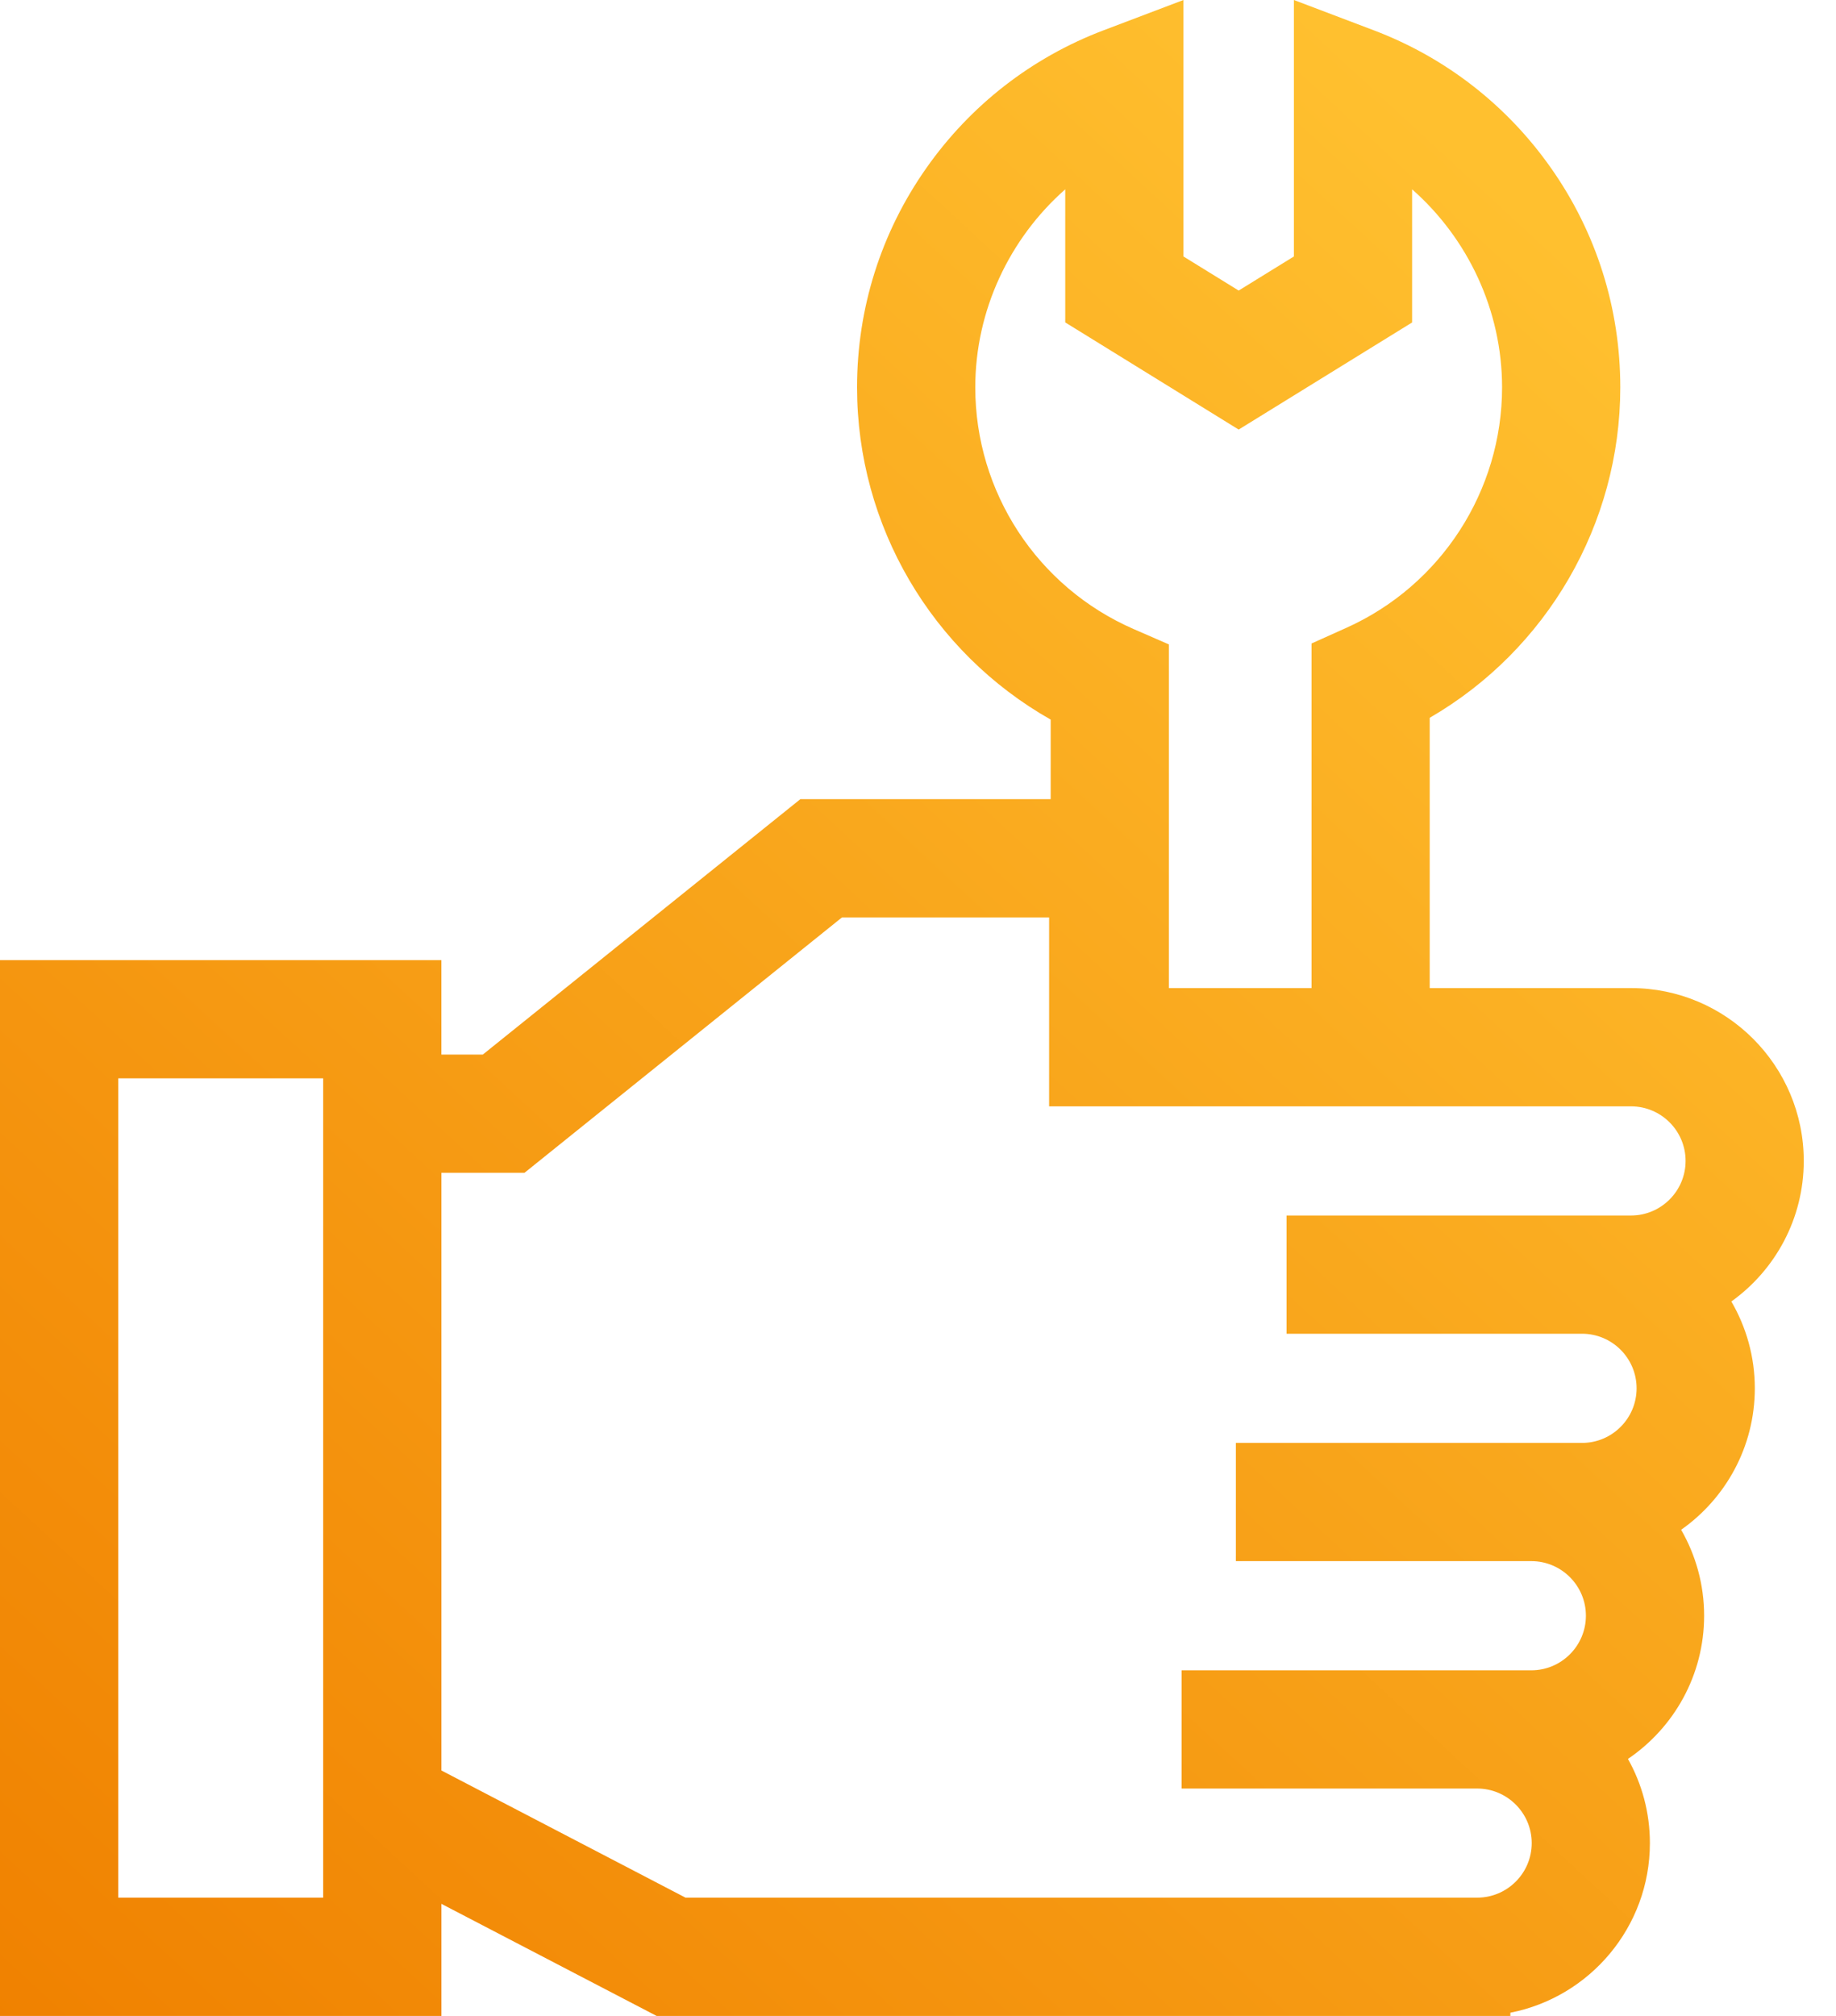 <svg width="41" height="45" viewBox="0 0 41 45" fill="none" xmlns="http://www.w3.org/2000/svg">
<path d="M40.28 25.914C40.28 23.787 38.55 22.056 36.422 22.056H31.927V16.023C34.538 14.511 36.183 11.703 36.183 8.647C36.183 6.884 35.649 5.191 34.637 3.753C33.65 2.348 32.282 1.285 30.682 0.678L28.894 0V5.725L27.661 6.486L26.428 5.725V0L24.64 0.678C23.04 1.285 21.672 2.348 20.685 3.753C19.674 5.191 19.139 6.883 19.139 8.647C19.139 11.739 20.81 14.561 23.463 16.063V17.839H17.873L10.782 23.54H9.856V21.432H0V45H9.857V42.498L14.663 45H33.728V44.928C35.502 44.581 36.844 43.016 36.844 41.142C36.844 40.46 36.666 39.82 36.354 39.263C37.379 38.569 38.055 37.395 38.055 36.066C38.055 35.368 37.867 34.713 37.542 34.148C38.536 33.449 39.187 32.295 39.187 30.99C39.187 30.284 38.995 29.622 38.663 29.052C39.641 28.352 40.28 27.206 40.28 25.914V25.914ZM21.779 8.647C21.779 6.931 22.541 5.325 23.788 4.226V7.197L27.661 9.589L31.534 7.198V4.226C32.782 5.325 33.543 6.931 33.543 8.647C33.543 10.959 32.179 13.066 30.067 14.014L29.288 14.364V22.056H26.103V14.385L25.311 14.04C23.165 13.103 21.779 10.986 21.779 8.647V8.647ZM7.217 42.36H2.64V24.071H7.217V42.36ZM32.986 42.36H15.309L9.857 39.521V26.18H11.712L18.802 20.479H23.428V24.696H36.422C37.094 24.696 37.641 25.242 37.641 25.914C37.641 26.586 37.094 27.133 36.422 27.133H28.73V29.772H35.329C36.001 29.772 36.547 30.319 36.547 30.99C36.547 31.662 36.001 32.209 35.329 32.209H27.598V34.848H34.197C34.868 34.848 35.415 35.395 35.415 36.066C35.415 36.738 34.868 37.285 34.197 37.285H26.387V39.924H32.986C33.658 39.924 34.205 40.471 34.205 41.142C34.205 41.814 33.658 42.36 32.986 42.36V42.36Z" fill="url(#paint0_linear)"/>
<defs>
<linearGradient id="paint0_linear" x1="35.627" y1="6" x2="-0.373" y2="45" gradientUnits="userSpaceOnUse">
<stop stop-color="#FFC02F"/>
<stop offset="1" stop-color="#F08100"/>
</linearGradient>
</defs>
</svg>
